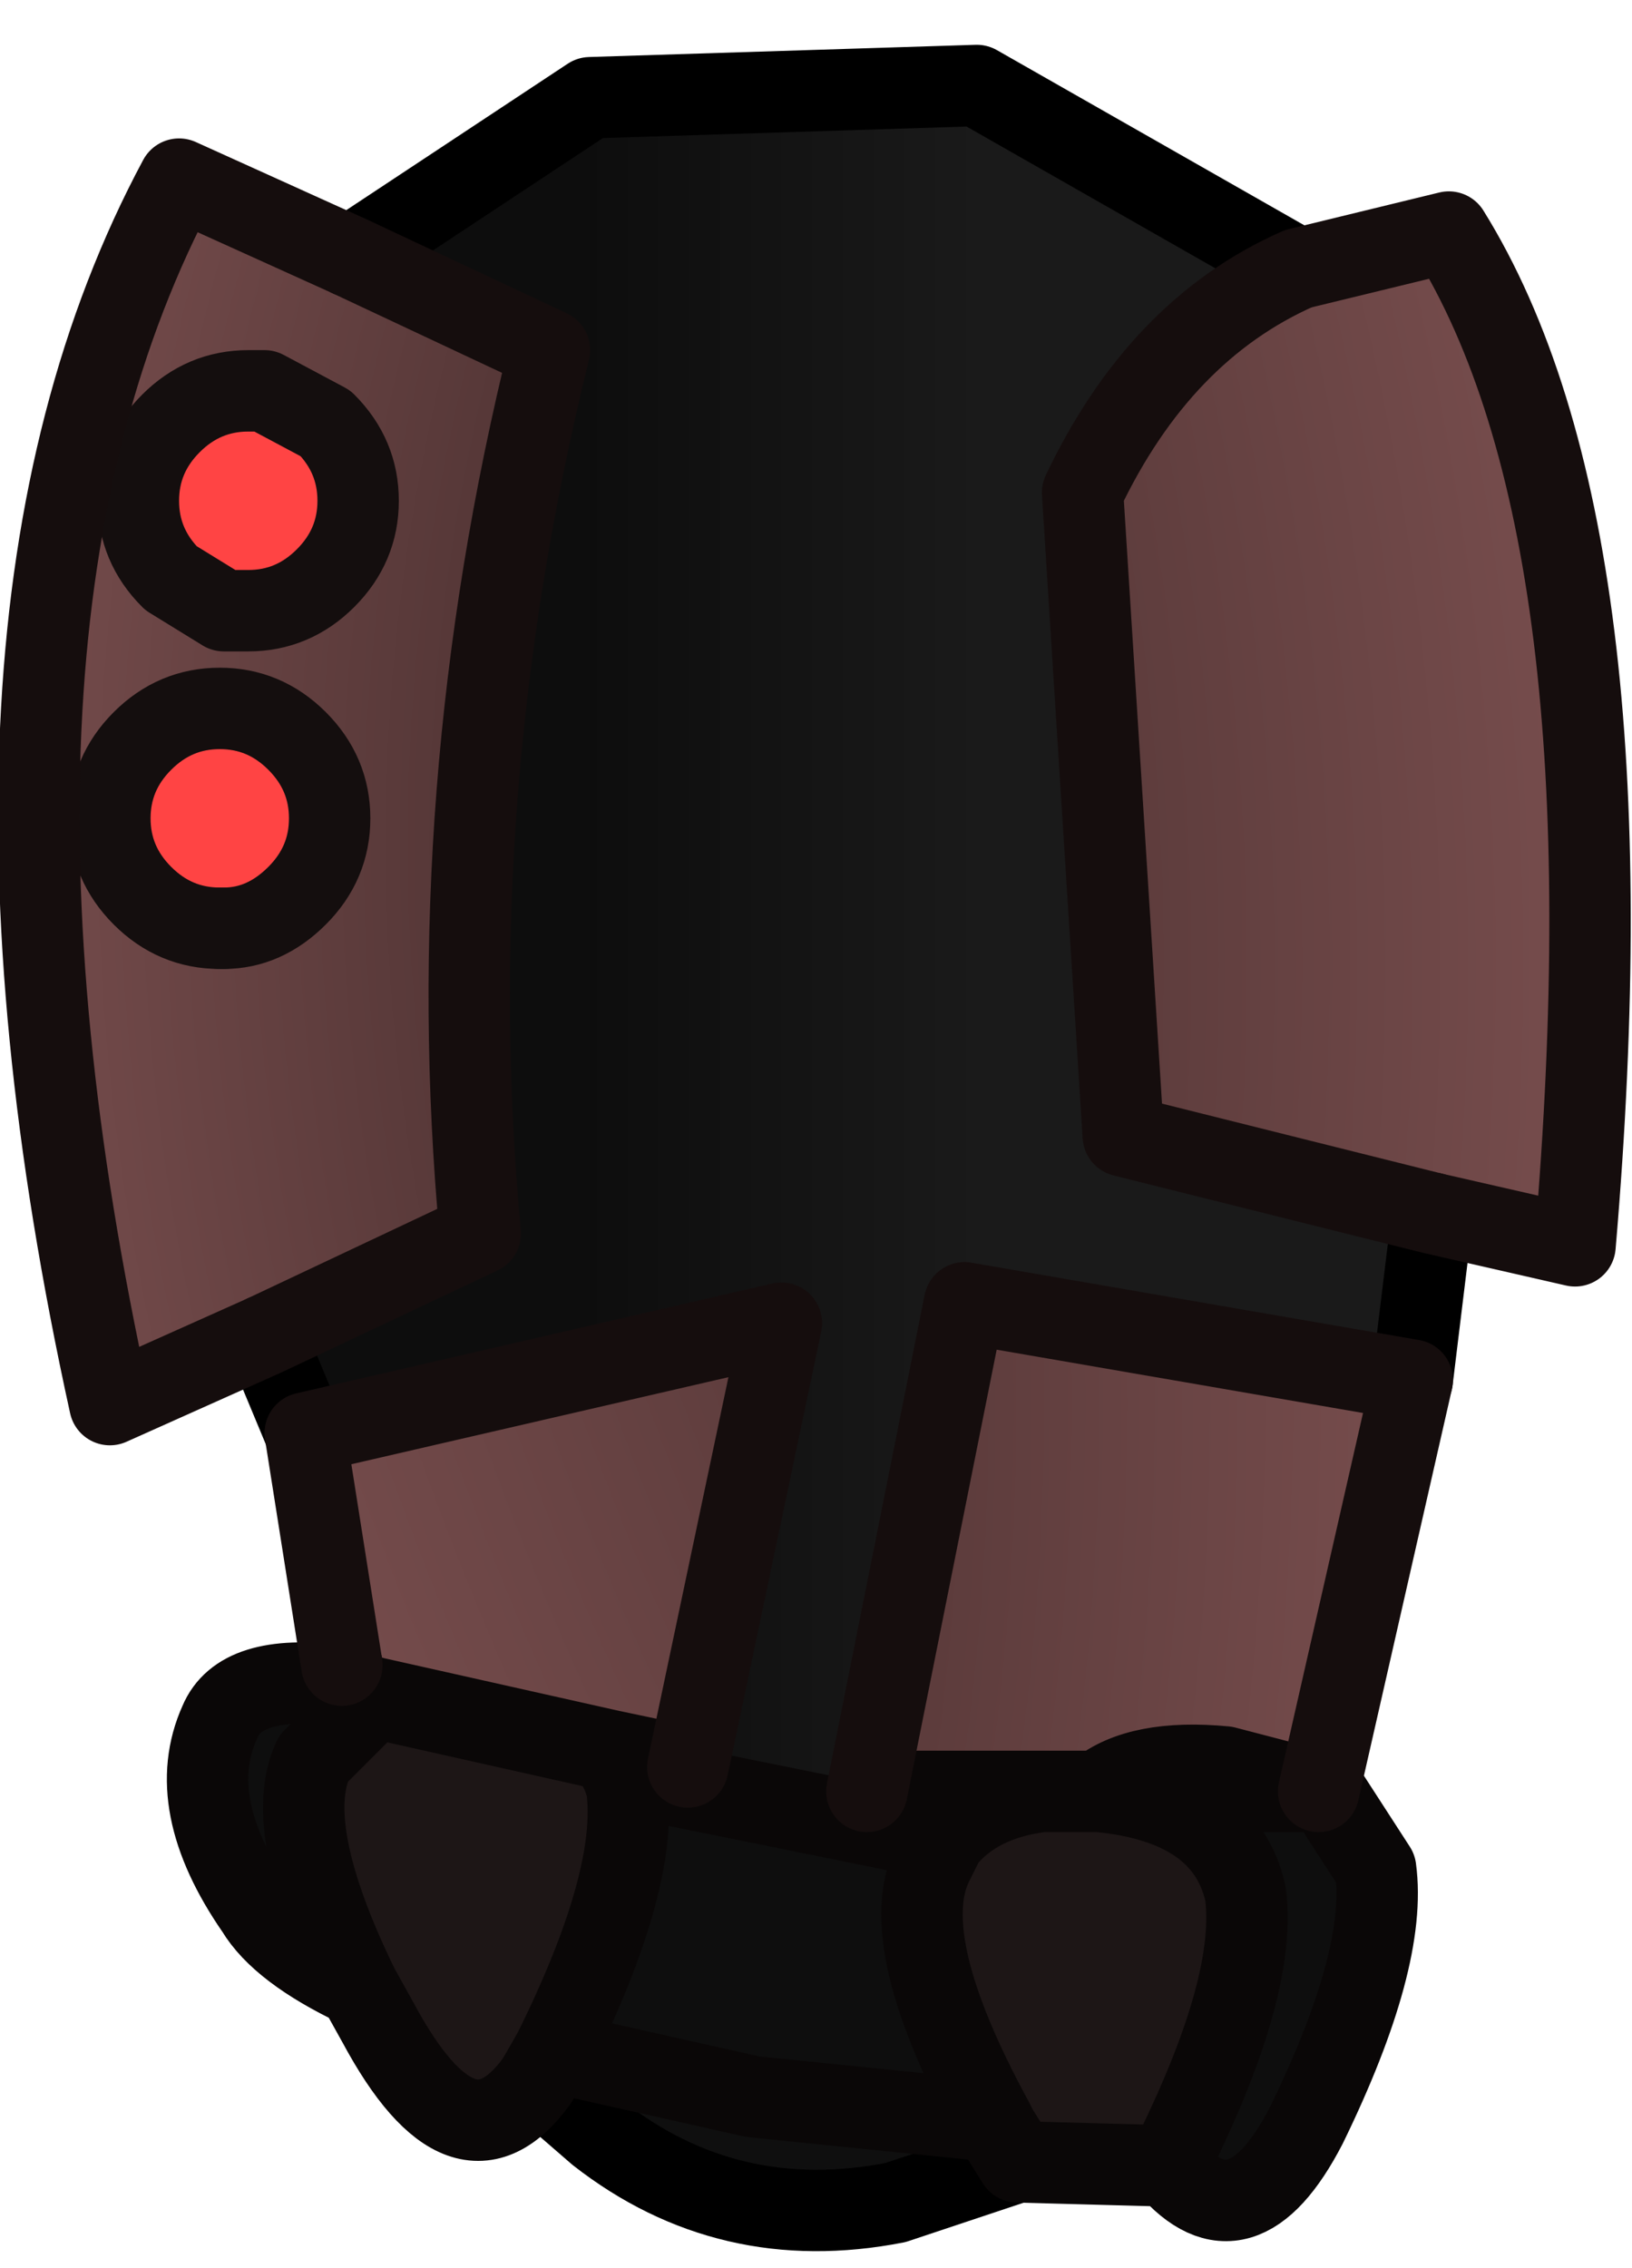 <?xml version="1.0" encoding="UTF-8" standalone="no"?>
<svg xmlns:xlink="http://www.w3.org/1999/xlink" height="27.85px" width="20.05px" xmlns="http://www.w3.org/2000/svg">
  <g transform="matrix(1.0, 0.0, 0.0, 1.0, 9.95, 31.25)">
    <path d="M7.65 -16.35 L7.4 -14.3 1.9 -15.25 0.7 -9.25 2.85 -9.25 Q2.05 -9.15 1.65 -8.65 L-2.3 -9.45 -2.45 -9.75 -1.5 -9.55 -0.35 -15.0 -6.2 -13.65 -6.7 -14.85 -4.05 -16.1 Q-4.55 -21.5 -3.2 -26.95 L-5.65 -28.1 -2.7 -30.05 2.05 -30.2 6.0 -27.95 Q4.3 -27.2 3.35 -25.2 L3.85 -17.3 7.65 -16.35" fill="url(#gradient0)" fill-rule="evenodd" stroke="none"/>
    <path d="M6.25 -9.25 L6.4 -9.15 6.95 -8.3 Q7.1 -7.2 6.1 -5.15 5.3 -3.6 4.4 -4.65 L4.5 -4.85 Q5.5 -6.9 5.35 -8.0 5.1 -9.1 3.55 -9.25 L6.25 -9.25 M-5.55 -6.85 Q-6.5 -7.3 -6.8 -7.8 -7.7 -9.1 -7.25 -10.1 -7.0 -10.7 -5.8 -10.55 L-5.7 -10.5 -5.35 -10.4 -6.1 -9.65 Q-6.5 -8.8 -5.55 -6.85 M1.65 -8.65 L1.5 -8.35 Q1.05 -7.4 2.25 -5.2 L-0.7 -5.5 -3.15 -6.05 -3.1 -6.15 Q-2.1 -8.2 -2.25 -9.3 L-2.3 -9.45 1.65 -8.65" fill="#0e0e0e" fill-rule="evenodd" stroke="none"/>
    <path d="M3.55 -9.25 Q4.05 -9.65 5.1 -9.55 L6.25 -9.25 3.55 -9.25" fill="#999999" fill-rule="evenodd" stroke="none"/>
    <path d="M2.55 -4.7 L1.05 -4.2 Q-1.0 -3.8 -2.6 -5.05 L-3.35 -5.7 -3.15 -6.05 -0.7 -5.5 2.25 -5.2 2.3 -5.1 2.55 -4.7" fill="#0f0f0f" fill-rule="evenodd" stroke="none"/>
    <path d="M-5.8 -10.55 L-5.75 -10.8 -5.7 -10.5 -5.8 -10.55" fill="#959595" fill-rule="evenodd" stroke="none"/>
    <path d="M4.4 -4.65 L2.55 -4.7 2.3 -5.1 2.25 -5.2 Q1.05 -7.4 1.5 -8.35 L1.65 -8.65 Q2.05 -9.15 2.85 -9.25 L3.5 -9.25 3.55 -9.25 Q5.1 -9.1 5.35 -8.0 5.5 -6.9 4.5 -4.85 L4.4 -4.65 M-3.35 -5.7 Q-4.25 -4.45 -5.3 -6.4 L-5.55 -6.85 Q-6.5 -8.8 -6.1 -9.65 L-5.35 -10.4 -2.45 -9.75 -2.3 -9.45 -2.25 -9.3 Q-2.1 -8.2 -3.1 -6.15 L-3.15 -6.05 -3.35 -5.7" fill="#1d1616" fill-rule="evenodd" stroke="none"/>
    <path d="M-5.55 -25.1 Q-5.55 -24.55 -5.95 -24.15 -6.35 -23.75 -6.9 -23.75 L-7.2 -23.75 -7.85 -24.15 Q-8.25 -24.55 -8.25 -25.1 -8.25 -25.65 -7.85 -26.05 -7.45 -26.45 -6.9 -26.45 L-6.7 -26.45 -5.95 -26.05 Q-5.55 -25.65 -5.55 -25.1 M-7.25 -19.85 Q-7.8 -19.85 -8.2 -20.25 -8.6 -20.65 -8.6 -21.2 -8.6 -21.75 -8.2 -22.15 -7.8 -22.55 -7.25 -22.55 -6.7 -22.55 -6.3 -22.15 -5.9 -21.75 -5.9 -21.2 -5.9 -20.65 -6.3 -20.25 -6.7 -19.85 -7.2 -19.85 L-7.25 -19.85" fill="#ff4444" fill-rule="evenodd" stroke="none"/>
    <path d="M-6.7 -14.85 L-8.6 -14.0 Q-10.7 -23.55 -7.75 -29.05 L-5.65 -28.1 -3.2 -26.95 Q-4.55 -21.5 -4.05 -16.1 L-6.7 -14.85 M-7.2 -19.85 Q-6.7 -19.85 -6.3 -20.25 -5.9 -20.65 -5.9 -21.2 -5.9 -21.75 -6.3 -22.15 -6.7 -22.55 -7.25 -22.55 -7.8 -22.55 -8.2 -22.15 -8.6 -21.75 -8.6 -21.2 -8.6 -20.65 -8.2 -20.25 -7.8 -19.85 -7.25 -19.85 L-7.2 -19.85 M-5.55 -25.1 Q-5.55 -25.65 -5.95 -26.05 L-6.7 -26.45 -6.9 -26.45 Q-7.45 -26.45 -7.85 -26.05 -8.25 -25.65 -8.25 -25.1 -8.25 -24.55 -7.85 -24.15 L-7.2 -23.75 -6.9 -23.75 Q-6.35 -23.75 -5.95 -24.15 -5.55 -24.55 -5.55 -25.1" fill="url(#gradient1)" fill-rule="evenodd" stroke="none"/>
    <path d="M6.0 -27.95 L7.85 -28.4 Q10.15 -24.7 9.4 -15.95 L7.65 -16.35 3.85 -17.3 3.35 -25.2 Q4.3 -27.2 6.0 -27.95" fill="url(#gradient2)" fill-rule="evenodd" stroke="none"/>
    <path d="M7.4 -14.3 L6.25 -9.25 5.1 -9.55 Q4.05 -9.65 3.55 -9.25 L3.5 -9.25 2.85 -9.25 0.7 -9.25 1.9 -15.25 7.4 -14.3" fill="url(#gradient3)" fill-rule="evenodd" stroke="none"/>
    <path d="M-5.75 -10.8 L-6.2 -13.65 -0.35 -15.0 -1.5 -9.55 -2.45 -9.75 -5.35 -10.4 -5.7 -10.5 -5.75 -10.8" fill="url(#gradient4)" fill-rule="evenodd" stroke="none"/>
    <path d="M7.65 -16.35 L7.4 -14.3 M2.55 -4.7 L1.05 -4.2 Q-1.0 -3.8 -2.6 -5.05 L-3.35 -5.7 M-5.8 -10.55 L-5.75 -10.8 M-6.2 -13.65 L-6.7 -14.85 M-5.65 -28.1 L-2.7 -30.05 2.05 -30.2 6.0 -27.95" fill="none" stroke="#000000" stroke-linecap="round" stroke-linejoin="round" stroke-width="1.0"/>
    <path d="M-7.2 -19.85 L-7.25 -19.85" fill="none" stroke="#0e1314" stroke-linecap="round" stroke-linejoin="round" stroke-width="1.0"/>
    <path d="M-5.55 -25.1 Q-5.55 -24.55 -5.95 -24.15 -6.35 -23.75 -6.9 -23.75 L-7.2 -23.75 -7.85 -24.15 Q-8.25 -24.55 -8.25 -25.1 -8.25 -25.65 -7.85 -26.05 -7.45 -26.45 -6.9 -26.45 L-6.7 -26.45 -5.95 -26.05 Q-5.55 -25.65 -5.55 -25.1 M-7.25 -19.85 Q-7.8 -19.85 -8.2 -20.25 -8.6 -20.65 -8.6 -21.2 -8.6 -21.75 -8.2 -22.15 -7.8 -22.55 -7.25 -22.55 -6.7 -22.55 -6.3 -22.15 -5.9 -21.75 -5.9 -21.2 -5.9 -20.65 -6.3 -20.25 -6.7 -19.85 -7.2 -19.85" fill="none" stroke="#140e0e" stroke-linecap="round" stroke-linejoin="round" stroke-width="1.0"/>
    <path d="M6.25 -9.25 L6.4 -9.15 6.95 -8.3 Q7.1 -7.2 6.1 -5.15 5.3 -3.6 4.4 -4.65 L2.55 -4.7 2.3 -5.1 2.25 -5.2 Q1.05 -7.4 1.5 -8.35 L1.65 -8.65 -2.3 -9.45 -2.25 -9.3 Q-2.1 -8.2 -3.1 -6.15 L-3.15 -6.05 -0.7 -5.5 2.25 -5.2 M-3.35 -5.7 Q-4.25 -4.45 -5.3 -6.4 L-5.55 -6.85 Q-6.5 -7.3 -6.8 -7.8 -7.7 -9.1 -7.25 -10.1 -7.0 -10.7 -5.8 -10.55 L-5.7 -10.5 -5.75 -10.8 M0.7 -9.25 L2.85 -9.25 3.5 -9.25 3.55 -9.25 Q4.05 -9.65 5.1 -9.55 L6.25 -9.25 3.55 -9.25 Q5.1 -9.1 5.35 -8.0 5.5 -6.9 4.5 -4.85 L4.4 -4.65 M2.85 -9.25 Q2.05 -9.15 1.65 -8.65 M-1.5 -9.55 L-2.45 -9.75 -2.3 -9.45 M-5.7 -10.5 L-5.35 -10.4 -2.45 -9.75 M-5.35 -10.4 L-6.1 -9.65 Q-6.5 -8.8 -5.55 -6.85 M-3.15 -6.05 L-3.35 -5.7" fill="none" stroke="#0a0707" stroke-linecap="round" stroke-linejoin="round" stroke-width="1.0"/>
    <path d="M6.0 -27.95 L7.85 -28.4 Q10.15 -24.7 9.4 -15.95 L7.65 -16.35 3.85 -17.3 3.35 -25.2 Q4.3 -27.2 6.0 -27.95 M7.4 -14.3 L6.25 -9.25 M-5.75 -10.8 L-6.2 -13.65 -0.35 -15.0 -1.5 -9.55 M-6.7 -14.85 L-8.6 -14.0 Q-10.7 -23.55 -7.75 -29.05 L-5.65 -28.1 -3.2 -26.95 Q-4.55 -21.5 -4.05 -16.1 L-6.7 -14.85 M7.4 -14.3 L1.9 -15.25 0.7 -9.25" fill="none" stroke="#150d0d" stroke-linecap="round" stroke-linejoin="round" stroke-width="1.0"/>
  </g>
  <defs>
    <linearGradient gradientTransform="matrix(0.003, 0.0, 0.0, 0.013, -0.35, -18.95)" gradientUnits="userSpaceOnUse" id="gradient0" spreadMethod="pad" x1="-819.2" x2="819.2">
      <stop offset="0.0" stop-color="#0d0d0d"/>
      <stop offset="1.0" stop-color="#1a1a1a"/>
    </linearGradient>
    <radialGradient cx="0" cy="0" gradientTransform="matrix(0.036, 0.0, 0.0, 0.036, 19.25, -20.9)" gradientUnits="userSpaceOnUse" id="gradient1" r="819.2" spreadMethod="pad">
      <stop offset="0.0" stop-color="#371e1e"/>
      <stop offset="0.659" stop-color="#3e2828"/>
      <stop offset="1.0" stop-color="#774d4d"/>
    </radialGradient>
    <radialGradient cx="0" cy="0" gradientTransform="matrix(0.045, 0.0, 0.0, 0.045, -27.25, -19.4)" gradientUnits="userSpaceOnUse" id="gradient2" r="819.2" spreadMethod="pad">
      <stop offset="0.0" stop-color="#371e1e"/>
      <stop offset="0.659" stop-color="#3e2828"/>
      <stop offset="1.0" stop-color="#774d4d"/>
    </radialGradient>
    <radialGradient cx="0" cy="0" gradientTransform="matrix(0.045, 0.0, 0.0, 0.045, -29.4, -14.0)" gradientUnits="userSpaceOnUse" id="gradient3" r="819.2" spreadMethod="pad">
      <stop offset="0.0" stop-color="#371e1e"/>
      <stop offset="0.659" stop-color="#3e2828"/>
      <stop offset="1.0" stop-color="#774d4d"/>
    </radialGradient>
    <radialGradient cx="0" cy="0" gradientTransform="matrix(0.054, 0.0, 0.0, 0.054, 34.75, -27.5)" gradientUnits="userSpaceOnUse" id="gradient4" r="819.2" spreadMethod="pad">
      <stop offset="0.0" stop-color="#371e1e"/>
      <stop offset="0.659" stop-color="#3e2828"/>
      <stop offset="1.0" stop-color="#774d4d"/>
    </radialGradient>
  </defs>
</svg>
